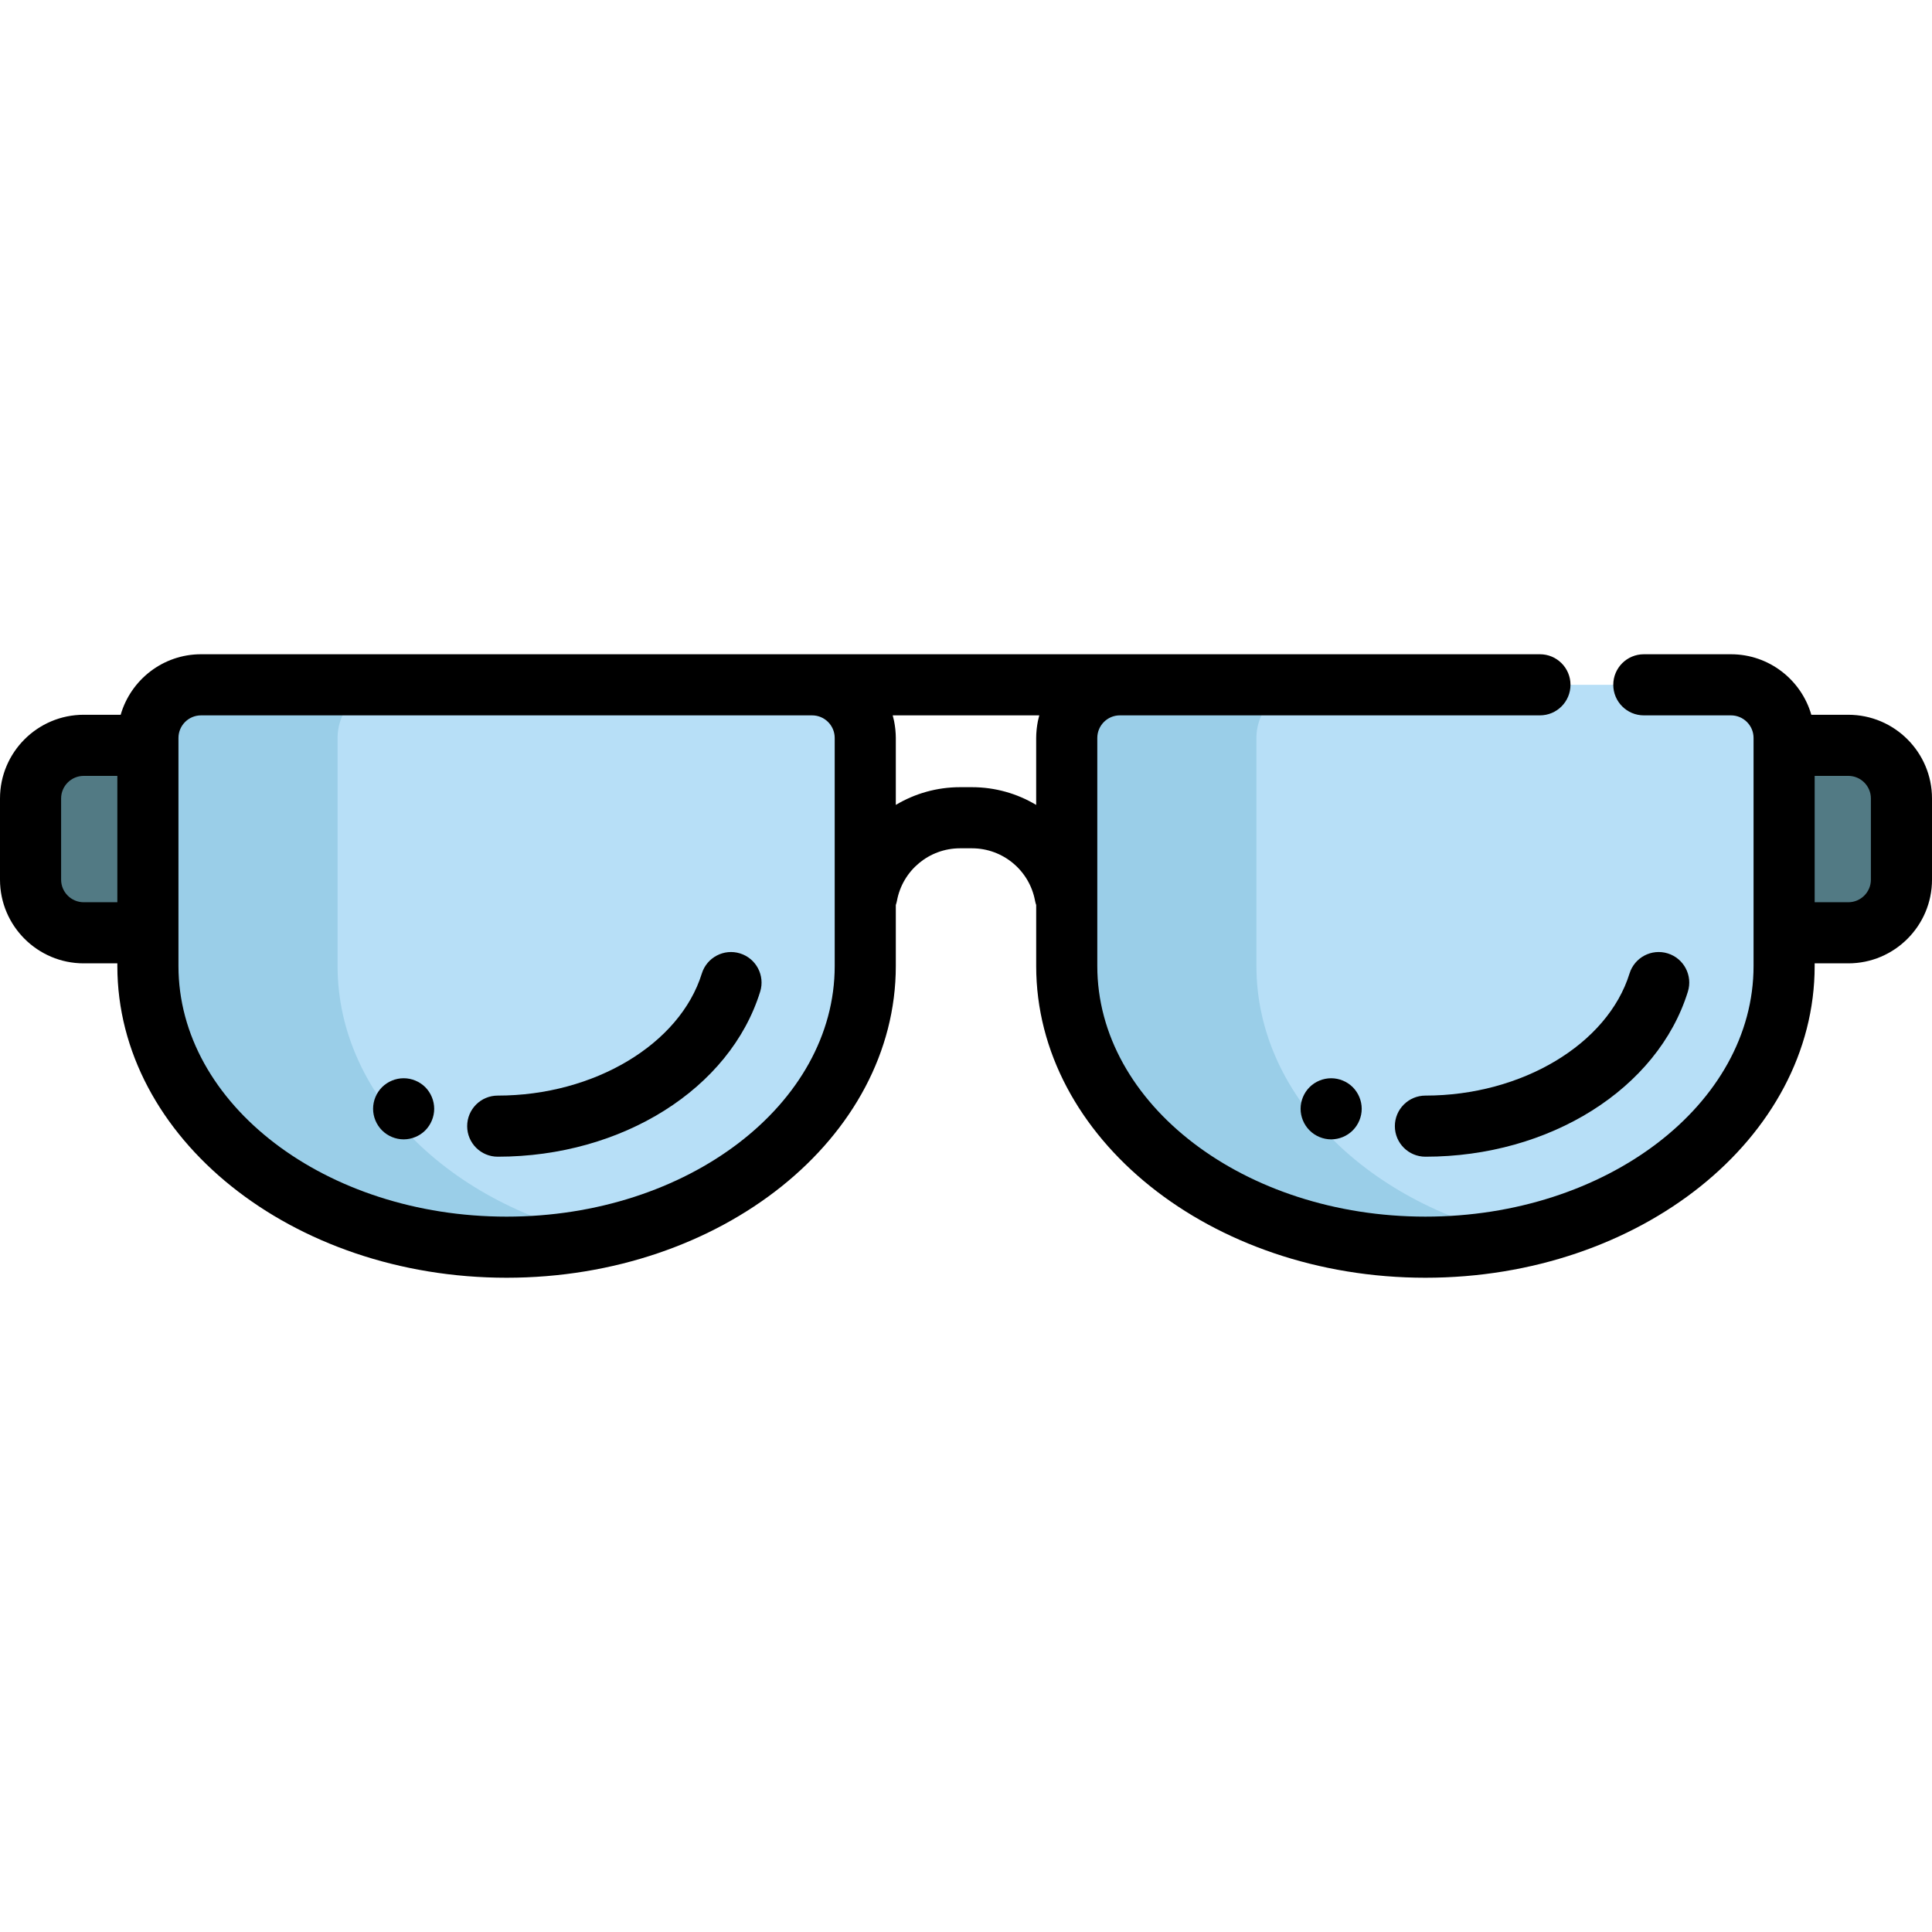 <?xml version="1.0" encoding="iso-8859-1"?>
<!-- Generator: Adobe Illustrator 19.0.0, SVG Export Plug-In . SVG Version: 6.00 Build 0)  -->
<svg xmlns="http://www.w3.org/2000/svg" xmlns:xlink="http://www.w3.org/1999/xlink" version="1.1" id="Layer_1" x="0px" y="0px" viewBox="0 0 512 512" style="enable-background:new 0 0 512 512;" xml:space="preserve">
<g>
	<path style="fill:#B7DFF7;" d="M408.101,181.481H296.779c-7.777,0-14.082,6.306-14.082,14.083v22.884v23.469v14.083   c0,41.155,42.559,74.518,95.054,74.518c52.497,0,95.056-33.363,95.056-74.518v-14.083v-23.469v-22.884   c0-7.777-6.307-14.083-14.084-14.083H435.63"/>
	<path style="fill:#B7DFF7;" d="M215.22,181.481H53.276c-7.777,0-14.082,6.306-14.082,14.083v22.884v23.469v14.083   c0,41.155,42.558,74.518,95.054,74.518c52.497,0,95.055-33.363,95.055-74.518v-14.083v-23.469v-22.884   C229.303,187.788,222.997,181.481,215.22,181.481z"/>
</g>
<g>
	<path style="fill:#9ACEE8;" d="M89.462,256.001v-14.083v-23.469v-22.885c0-7.777,6.305-14.083,14.082-14.083h-43.25   c-7.777,0-14.082,6.306-14.082,14.083v22.884v23.469v14.083c0,41.155,42.558,74.518,95.054,74.518   c7.44,0,14.679-0.672,21.625-1.939C120.813,320.906,89.462,291.324,89.462,256.001z"/>
	<path style="fill:#9ACEE8;" d="M332.965,256.001v-14.083v-23.469v-22.885c0-7.777,6.305-14.083,14.082-14.083h-43.25   c-7.777,0-14.082,6.306-14.082,14.083v22.884v23.469v14.083c0,41.155,42.557,74.518,95.054,74.518   c7.44,0,14.679-0.672,21.624-1.939C364.317,320.906,332.965,291.324,332.965,256.001z"/>
</g>
<g>
	<path style="fill:#527A84;" d="M22.18,197.52c-7.779,0-14.083,6.305-14.083,14.083v5.868v9.78v5.867   c0,7.778,6.304,14.083,14.083,14.083h17.015v-5.868v-37.943v-5.869L22.18,197.52L22.18,197.52z"/>
	<path style="fill:#527A84;" d="M489.821,197.52c7.777,0,14.082,6.305,14.082,14.083v5.868v9.78v5.867   c0,7.778-6.305,14.083-14.082,14.083h-17.015v-5.868v-37.943v-5.869L489.821,197.52L489.821,197.52z"/>
</g>
<path d="M369.653,298.442c0,4.473,3.624,8.097,8.097,8.097c32.961,0,61.563-17.988,69.555-43.744  c1.326-4.271-1.062-8.808-5.333-10.133c-4.277-1.327-8.808,1.063-10.133,5.333c-5.816,18.743-28.564,32.349-54.088,32.349  C373.279,290.345,369.653,293.97,369.653,298.442z"/>
<path d="M196.121,252.662c-4.269-1.323-8.808,1.062-10.132,5.333c-5.815,18.744-28.563,32.349-54.087,32.349  c-4.472,0-8.097,3.624-8.097,8.097s3.625,8.097,8.097,8.097c32.962,0,61.564-17.988,69.554-43.744  C202.78,258.525,200.392,253.988,196.121,252.662z"/>
<path d="M489.821,189.423h-9.801c-2.672-9.249-11.199-16.038-21.297-16.038h-23.092c-4.473,0-8.097,3.624-8.097,8.097  s3.624,8.097,8.097,8.097h23.092c3.302,0,5.987,2.685,5.987,5.985v1.956v49.679v8.801c0,36.625-39.009,66.421-86.959,66.421  c-47.947,0-86.956-29.797-86.956-66.421v-18.777v-41.661c0-3.3,2.684-5.985,5.984-5.985h111.321c4.473,0,8.097-3.624,8.097-8.097  s-3.624-8.097-8.097-8.097H296.779H215.22H53.276c-10.098,0-18.624,6.79-21.296,16.038H22.18C9.95,189.423,0,199.373,0,211.603  v21.514c0,12.23,9.95,22.18,22.18,22.18h8.918v0.704c0,45.554,46.273,82.615,103.151,82.615S237.4,301.554,237.4,256.001v-16.163  c0.125-0.367,0.231-0.743,0.304-1.134c1.496-8.053,8.531-13.897,16.726-13.897h3.141c8.194,0,15.228,5.845,16.725,13.898  c0.072,0.391,0.179,0.768,0.304,1.135v16.161c0,45.554,46.273,82.615,103.151,82.615c56.879,0,103.153-37.061,103.153-82.615v-0.704  h8.918c12.229,0,22.179-9.95,22.179-22.18v-21.514C512,199.373,502.05,189.423,489.821,189.423z M22.18,239.102  c-3.3,0-5.985-2.685-5.985-5.985v-21.514c0-3.3,2.685-5.985,5.985-5.985h8.918v33.485L22.18,239.102L22.18,239.102z   M221.206,256.001c0,36.625-39.009,66.421-86.957,66.421s-86.956-29.797-86.956-66.421v-8.801V197.52v-1.956  c0-3.3,2.684-5.985,5.984-5.985H215.22c3.3,0,5.985,2.685,5.985,5.985v41.66L221.206,256.001L221.206,256.001z M257.571,208.611  h-3.141c-6.179,0-12.019,1.703-17.03,4.7v-17.747c0-0.681-0.042-1.352-0.103-2.018c-0.015-0.171-0.033-0.34-0.053-0.51  c-0.07-0.613-0.159-1.221-0.279-1.818c-0.01-0.049-0.015-0.098-0.026-0.147c-0.104-0.504-0.223-1.002-0.362-1.492h38.841  c-0.138,0.49-0.257,0.989-0.362,1.492c-0.01,0.049-0.016,0.098-0.026,0.147c-0.119,0.597-0.208,1.205-0.279,1.818  c-0.019,0.17-0.038,0.339-0.053,0.511c-0.06,0.666-0.103,1.337-0.103,2.018v17.747C269.59,210.314,263.748,208.611,257.571,208.611z   M495.806,233.117c0,3.3-2.684,5.985-5.984,5.985h-8.918v-33.485h8.918c3.3,0,5.984,2.685,5.984,5.985V233.117z"/>
<path d="M106.98,285.746c-2.138,0-4.221,0.864-5.733,2.363c-1.511,1.511-2.375,3.595-2.375,5.734c0,2.127,0.864,4.209,2.375,5.722  c1.511,1.513,3.595,2.375,5.733,2.375c2.127,0,4.211-0.864,5.722-2.375c1.501-1.511,2.364-3.595,2.364-5.722  c0-2.138-0.864-4.221-2.364-5.734C111.191,286.609,109.108,285.746,106.98,285.746z"/>
<path d="M347.047,288.11c-1.511,1.511-2.375,3.595-2.375,5.734c0,2.127,0.864,4.209,2.375,5.722  c1.501,1.511,3.595,2.375,5.722,2.375s4.221-0.864,5.722-2.375c1.511-1.511,2.375-3.595,2.375-5.722  c0-2.138-0.864-4.221-2.375-5.734c-1.501-1.501-3.595-2.363-5.722-2.363C350.642,285.746,348.547,286.609,347.047,288.11z"/>
<g>
</g>
<g>
</g>
<g>
</g>
<g>
</g>
<g>
</g>
<g>
</g>
<g>
</g>
<g>
</g>
<g>
</g>
<g>
</g>
<g>
</g>
<g>
</g>
<g>
</g>
<g>
</g>
<g>
</g>
</svg>
